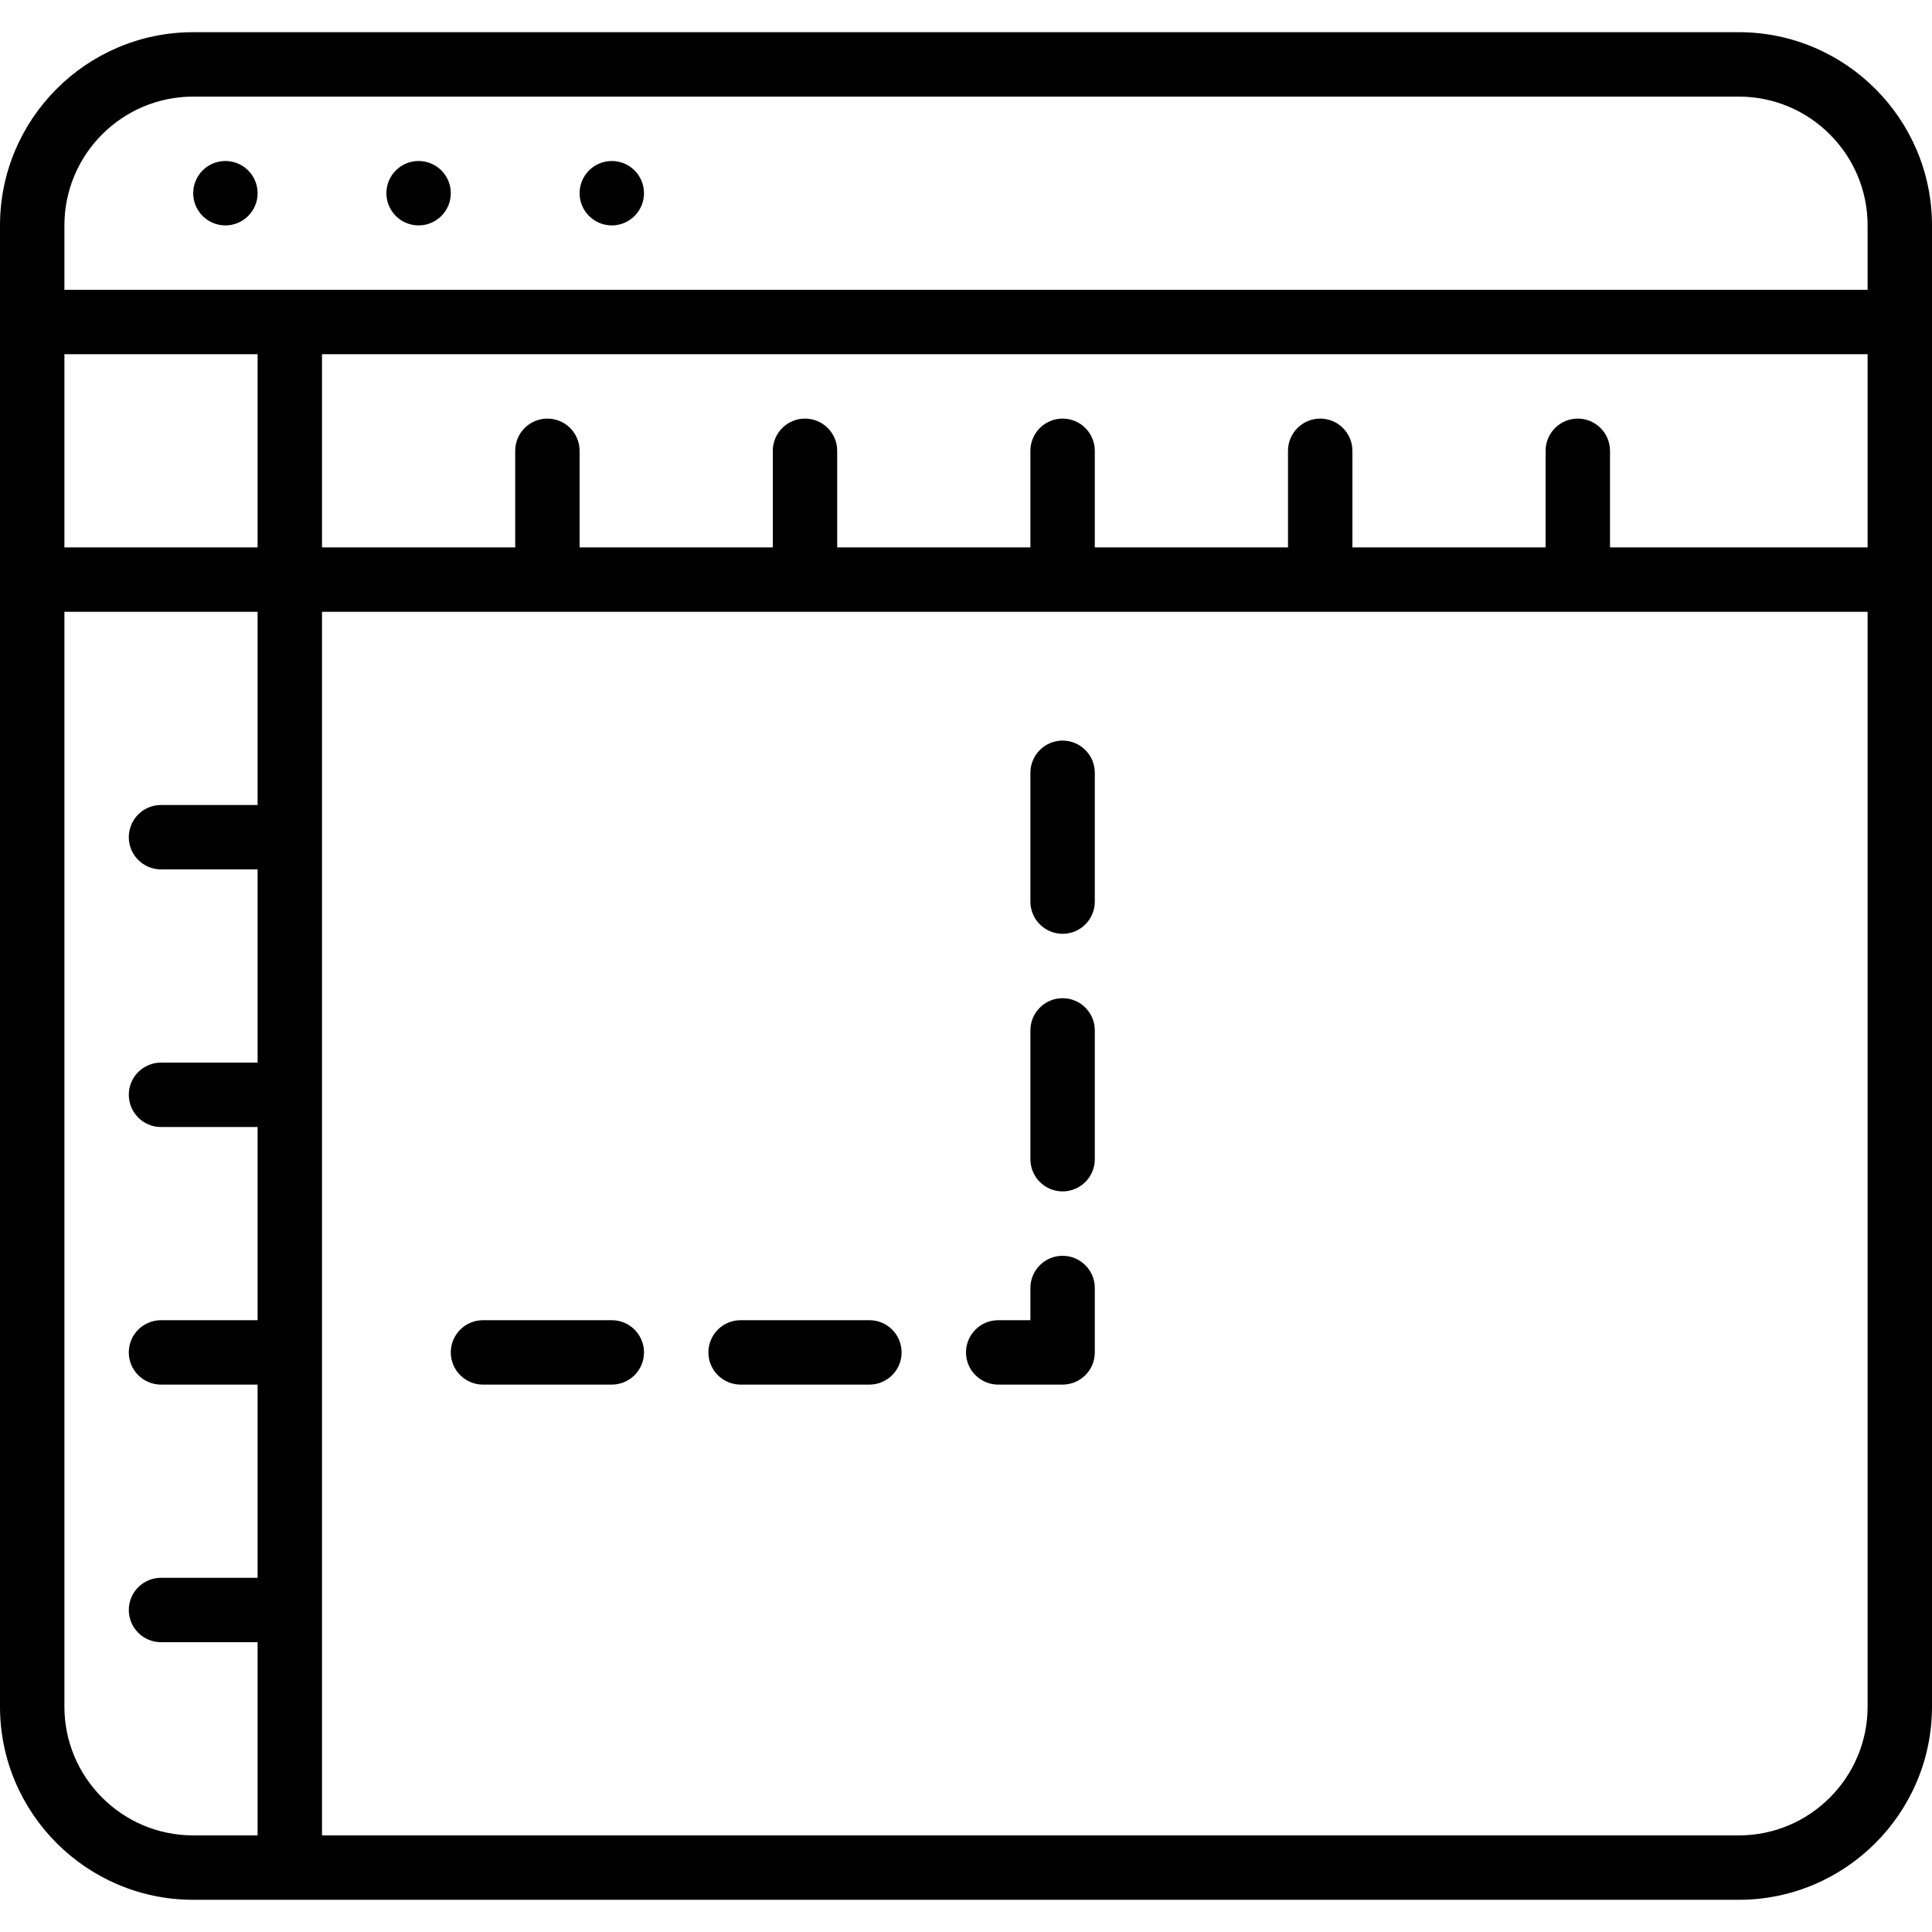 <?xml version="1.0" encoding="iso-8859-1"?>
<!-- Generator: Adobe Illustrator 19.2.1, SVG Export Plug-In . SVG Version: 6.00 Build 0)  -->
<svg version="1.1" id="Layer_1" xmlns="http://www.w3.org/2000/svg" xmlns:xlink="http://www.w3.org/1999/xlink" x="0px" y="0px"
	 viewBox="0 0 30 30" style="enable-background:new 0 0 30 30;" xml:space="preserve">
<g>
	<g>
		<path d="M16.5,14.5c0.276,0,0.5-0.224,0.5-0.5v-2c0-0.276-0.224-0.5-0.5-0.5S16,11.724,16,12v2C16,14.276,16.224,14.5,16.5,14.5z
			 M15.5,21.5h1c0.276,0,0.5-0.224,0.5-0.5v-1c0-0.276-0.224-0.5-0.5-0.5S16,19.724,16,20v0.5h-0.5c-0.276,0-0.5,0.224-0.5,0.5
			S15.224,21.5,15.5,21.5z M16.5,18.5c0.276,0,0.5-0.224,0.5-0.5v-2c0-0.276-0.224-0.5-0.5-0.5S16,15.724,16,16v2
			C16,18.276,16.224,18.5,16.5,18.5z M7.5,21.5h2c0.276,0,0.5-0.224,0.5-0.5s-0.224-0.5-0.5-0.5h-2C7.224,20.5,7,20.724,7,21
			S7.224,21.5,7.5,21.5z M11.5,21.5h2c0.276,0,0.5-0.224,0.5-0.5s-0.224-0.5-0.5-0.5h-2c-0.276,0-0.5,0.224-0.5,0.5
			S11.224,21.5,11.5,21.5z M27,0.5H3c-1.654,0-3,1.346-3,3v23c0,1.654,1.346,3,3,3h24c1.654,0,3-1.346,3-3v-23
			C30,1.846,28.654,0.5,27,0.5z M4,12.5H2.5C2.224,12.5,2,12.724,2,13s0.224,0.5,0.5,0.5H4v3H2.5C2.224,16.5,2,16.724,2,17
			s0.224,0.5,0.5,0.5H4v3H2.5C2.224,20.5,2,20.724,2,21s0.224,0.5,0.5,0.5H4v3H2.5C2.224,24.5,2,24.724,2,25s0.224,0.5,0.5,0.5H4v3
			H3c-1.103,0-2-0.897-2-2v-17h3V12.5z M4,8.5H1v-3h3V8.5z M29,26.5c0,1.103-0.897,2-2,2H5v-19h24V26.5z M29,8.5h-4V7
			c0-0.276-0.224-0.5-0.5-0.5S24,6.724,24,7v1.5h-3V7c0-0.276-0.224-0.5-0.5-0.5S20,6.724,20,7v1.5h-3V7c0-0.276-0.224-0.5-0.5-0.5
			S16,6.724,16,7v1.5h-3V7c0-0.276-0.224-0.5-0.5-0.5S12,6.724,12,7v1.5H9V7c0-0.276-0.224-0.5-0.5-0.5S8,6.724,8,7v1.5H5v-3h24V8.5
			z M29,4.5H1v-1c0-1.103,0.897-2,2-2h24c1.103,0,2,0.897,2,2V4.5z M9.5,2.5C9.224,2.5,9,2.724,9,3c0,0.276,0.224,0.5,0.5,0.5
			S10,3.276,10,3C10,2.724,9.776,2.5,9.5,2.5z M3.5,2.5C3.224,2.5,3,2.724,3,3c0,0.276,0.224,0.5,0.5,0.5S4,3.276,4,3
			C4,2.724,3.776,2.5,3.5,2.5z M6.5,2.5C6.224,2.5,6,2.724,6,3c0,0.276,0.224,0.5,0.5,0.5S7,3.276,7,3C7,2.724,6.776,2.5,6.5,2.5z"
			/>
	</g>
</g>
</svg>

